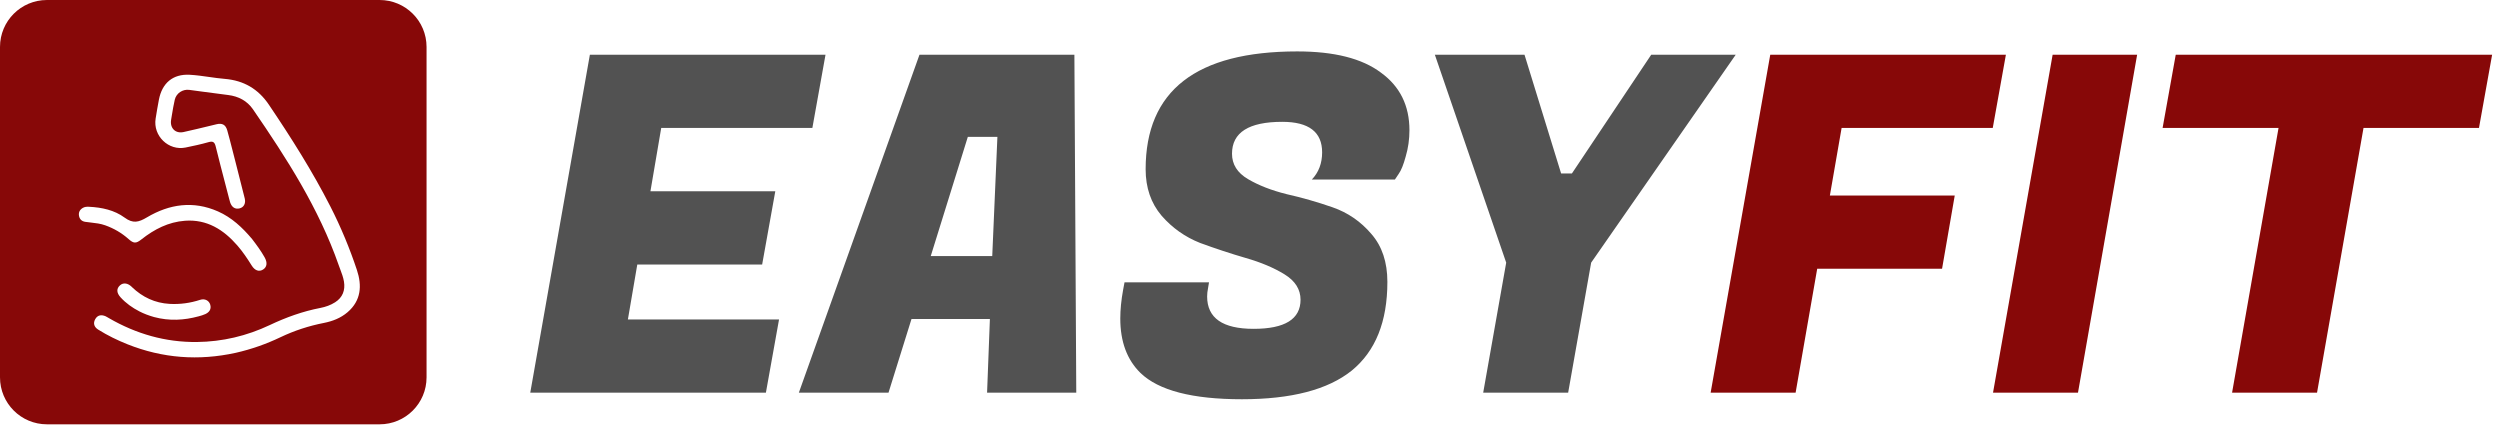 <svg width="361" height="62" viewBox="0 0 361 62" fill="none" xmlns="http://www.w3.org/2000/svg">
<path d="M110.596 56.702H76.57L85.178 7.899H119.204L117.306 18.473H95.481L93.922 27.623H111.952L110.054 38.197H92.024L90.668 46.128H112.494L110.596 56.702ZM142.534 56.702L142.941 46.06H131.621L128.3 56.702H115.354L132.773 7.899H155.142L155.413 56.702H142.534ZM139.755 19.761L134.4 36.977H143.28L144.025 19.761H139.755ZM174.31 42.807C174.31 45.925 176.546 47.484 181.02 47.484C185.539 47.484 187.798 46.083 187.798 43.281C187.798 41.79 187.03 40.57 185.494 39.621C183.957 38.672 182.082 37.881 179.868 37.248C177.699 36.616 175.507 35.893 173.293 35.08C171.124 34.221 169.271 32.91 167.735 31.148C166.198 29.341 165.43 27.104 165.43 24.438C165.43 13.095 172.728 7.424 187.324 7.424C192.656 7.424 196.678 8.441 199.389 10.475C202.145 12.463 203.524 15.242 203.524 18.812C203.524 20.122 203.343 21.387 202.981 22.608C202.665 23.782 202.326 24.619 201.965 25.116L201.422 25.929H189.425C190.419 24.89 190.916 23.579 190.916 21.998C190.916 19.06 188.996 17.592 185.155 17.592C180.32 17.592 177.902 19.128 177.902 22.201C177.902 23.737 178.67 24.957 180.207 25.861C181.743 26.765 183.596 27.488 185.765 28.03C187.979 28.527 190.193 29.16 192.407 29.928C194.622 30.696 196.497 31.984 198.033 33.792C199.57 35.554 200.338 37.859 200.338 40.705C200.338 46.444 198.621 50.715 195.186 53.516C191.752 56.273 186.465 57.651 179.325 57.651C172.186 57.651 167.305 56.386 164.685 53.855C162.741 51.957 161.77 49.336 161.77 45.992C161.77 44.727 161.905 43.349 162.177 41.858L162.38 40.773H174.581L174.445 41.587C174.355 42.038 174.31 42.445 174.31 42.807ZM226.984 25.048L238.439 7.899H250.64L229.763 37.926L226.442 56.702H214.173L217.495 37.926L207.192 7.899H220.138L225.425 25.048H226.984Z" fill="#525252"/>
<path d="M280.434 38.807H262.404L259.286 56.702H247.017L255.626 7.899H289.652L287.754 18.473H265.929L264.234 28.233H282.264L280.434 38.807ZM308.602 7.899L300.061 56.702H287.793L296.401 7.899H308.602ZM357.965 18.473H341.291L334.58 56.702H322.312L329.022 18.473H312.28L314.178 7.899H359.863L357.965 18.473Z" fill="#870808"/>
<path fill-rule="evenodd" clip-rule="evenodd" d="M54.816 0C58.559 0 61.594 3.035 61.594 6.778V54.493C61.594 58.236 58.559 61.271 54.816 61.271H6.778C3.035 61.271 -0 58.236 -0 54.493V6.778C-0 3.035 3.035 0 6.778 0H54.816ZM40.496 48.697C38.446 49.677 36.317 50.428 34.039 50.948C28.665 52.122 23.477 51.731 18.418 49.717C16.948 49.132 15.529 48.437 14.184 47.598C13.615 47.243 13.41 46.712 13.744 46.1C14.079 45.487 14.63 45.406 15.242 45.665C15.361 45.715 15.472 45.783 15.583 45.852C15.63 45.88 15.676 45.909 15.723 45.936C19.66 48.215 23.896 49.437 28.439 49.386C32.109 49.345 35.634 48.513 38.961 46.936C41.304 45.826 43.718 44.956 46.264 44.465C47.017 44.319 47.738 44.065 48.391 43.649C49.465 42.964 49.88 41.922 49.667 40.649C49.566 40.045 49.353 39.483 49.141 38.921L49.141 38.921C49.065 38.719 48.989 38.518 48.918 38.314C46.053 30.102 41.406 22.883 36.534 15.792C35.687 14.559 34.438 13.905 32.947 13.72C31.68 13.563 30.415 13.393 29.149 13.223C28.541 13.141 27.933 13.059 27.324 12.978C26.387 12.855 25.457 13.451 25.236 14.401C25.065 15.136 24.942 15.883 24.819 16.63C24.783 16.849 24.747 17.067 24.71 17.285C24.505 18.489 25.326 19.325 26.502 19.067C27.798 18.783 29.088 18.47 30.378 18.157L30.378 18.157C30.671 18.085 30.964 18.014 31.256 17.944C32.081 17.744 32.581 18 32.814 18.824C33.068 19.723 33.299 20.628 33.53 21.533L33.53 21.533L33.531 21.534C33.574 21.705 33.618 21.875 33.662 22.046C33.766 22.453 33.871 22.86 33.975 23.267L33.976 23.27L33.976 23.27L33.976 23.27C34.437 25.064 34.898 26.857 35.341 28.656C35.52 29.382 35.196 29.944 34.597 30.09C33.958 30.247 33.471 29.939 33.229 29.212C33.168 29.028 33.121 28.84 33.075 28.651C33.058 28.582 33.041 28.514 33.023 28.446C32.855 27.798 32.686 27.151 32.517 26.503C32.052 24.72 31.586 22.938 31.147 21.148C30.99 20.51 30.746 20.346 30.104 20.529C29.02 20.84 27.912 21.072 26.807 21.301C24.341 21.812 22.075 19.624 22.472 17.127C22.618 16.214 22.772 15.302 22.946 14.394C23.407 11.994 24.959 10.668 27.382 10.796C28.319 10.846 29.252 10.979 30.184 11.112C30.943 11.22 31.701 11.328 32.463 11.391C35.191 11.619 37.286 12.835 38.828 15.12C42.041 19.877 45.108 24.721 47.721 29.844C49.225 32.795 50.495 35.85 51.539 38.99C52.288 41.244 52.151 43.4 50.19 45.082C49.206 45.927 48.025 46.384 46.773 46.631C44.594 47.059 42.5 47.739 40.496 48.697ZM36.396 34.51C34.986 32.835 33.449 31.4 31.475 30.528C27.906 28.953 24.455 29.465 21.216 31.388C20.024 32.096 19.21 32.319 17.993 31.422C16.516 30.333 14.697 29.949 12.853 29.858C12.535 29.842 12.221 29.858 11.936 30.033C11.507 30.297 11.319 30.689 11.411 31.178C11.504 31.666 11.815 31.962 12.321 32.035C12.58 32.072 12.84 32.102 13.1 32.131H13.1C13.804 32.21 14.509 32.29 15.188 32.533C16.442 32.981 17.573 33.634 18.57 34.525C19.299 35.176 19.648 35.183 20.423 34.569C22.281 33.101 24.328 32.05 26.715 31.876C29.878 31.645 32.27 33.148 34.27 35.445C35.052 36.343 35.714 37.331 36.344 38.342C36.808 39.084 37.416 39.282 37.988 38.921C38.554 38.563 38.64 37.927 38.217 37.171C37.699 36.245 37.073 35.394 36.396 34.51ZM28.69 45.676C26.575 46.253 24.448 46.371 22.248 45.782C21.475 45.562 20.787 45.303 20.13 44.965C19.115 44.443 18.191 43.79 17.418 42.945C16.813 42.283 16.801 41.678 17.326 41.204C17.793 40.781 18.437 40.858 19.008 41.405C19.017 41.414 19.026 41.424 19.035 41.434C19.044 41.444 19.053 41.453 19.062 41.463C20.586 42.919 22.374 43.761 24.489 43.88C26.005 43.965 27.471 43.762 28.914 43.292C29.579 43.076 30.202 43.405 30.364 44.012C30.536 44.656 30.216 45.089 29.66 45.349C29.353 45.493 29.019 45.586 28.69 45.676Z" fill="#870808"/>
</svg>
